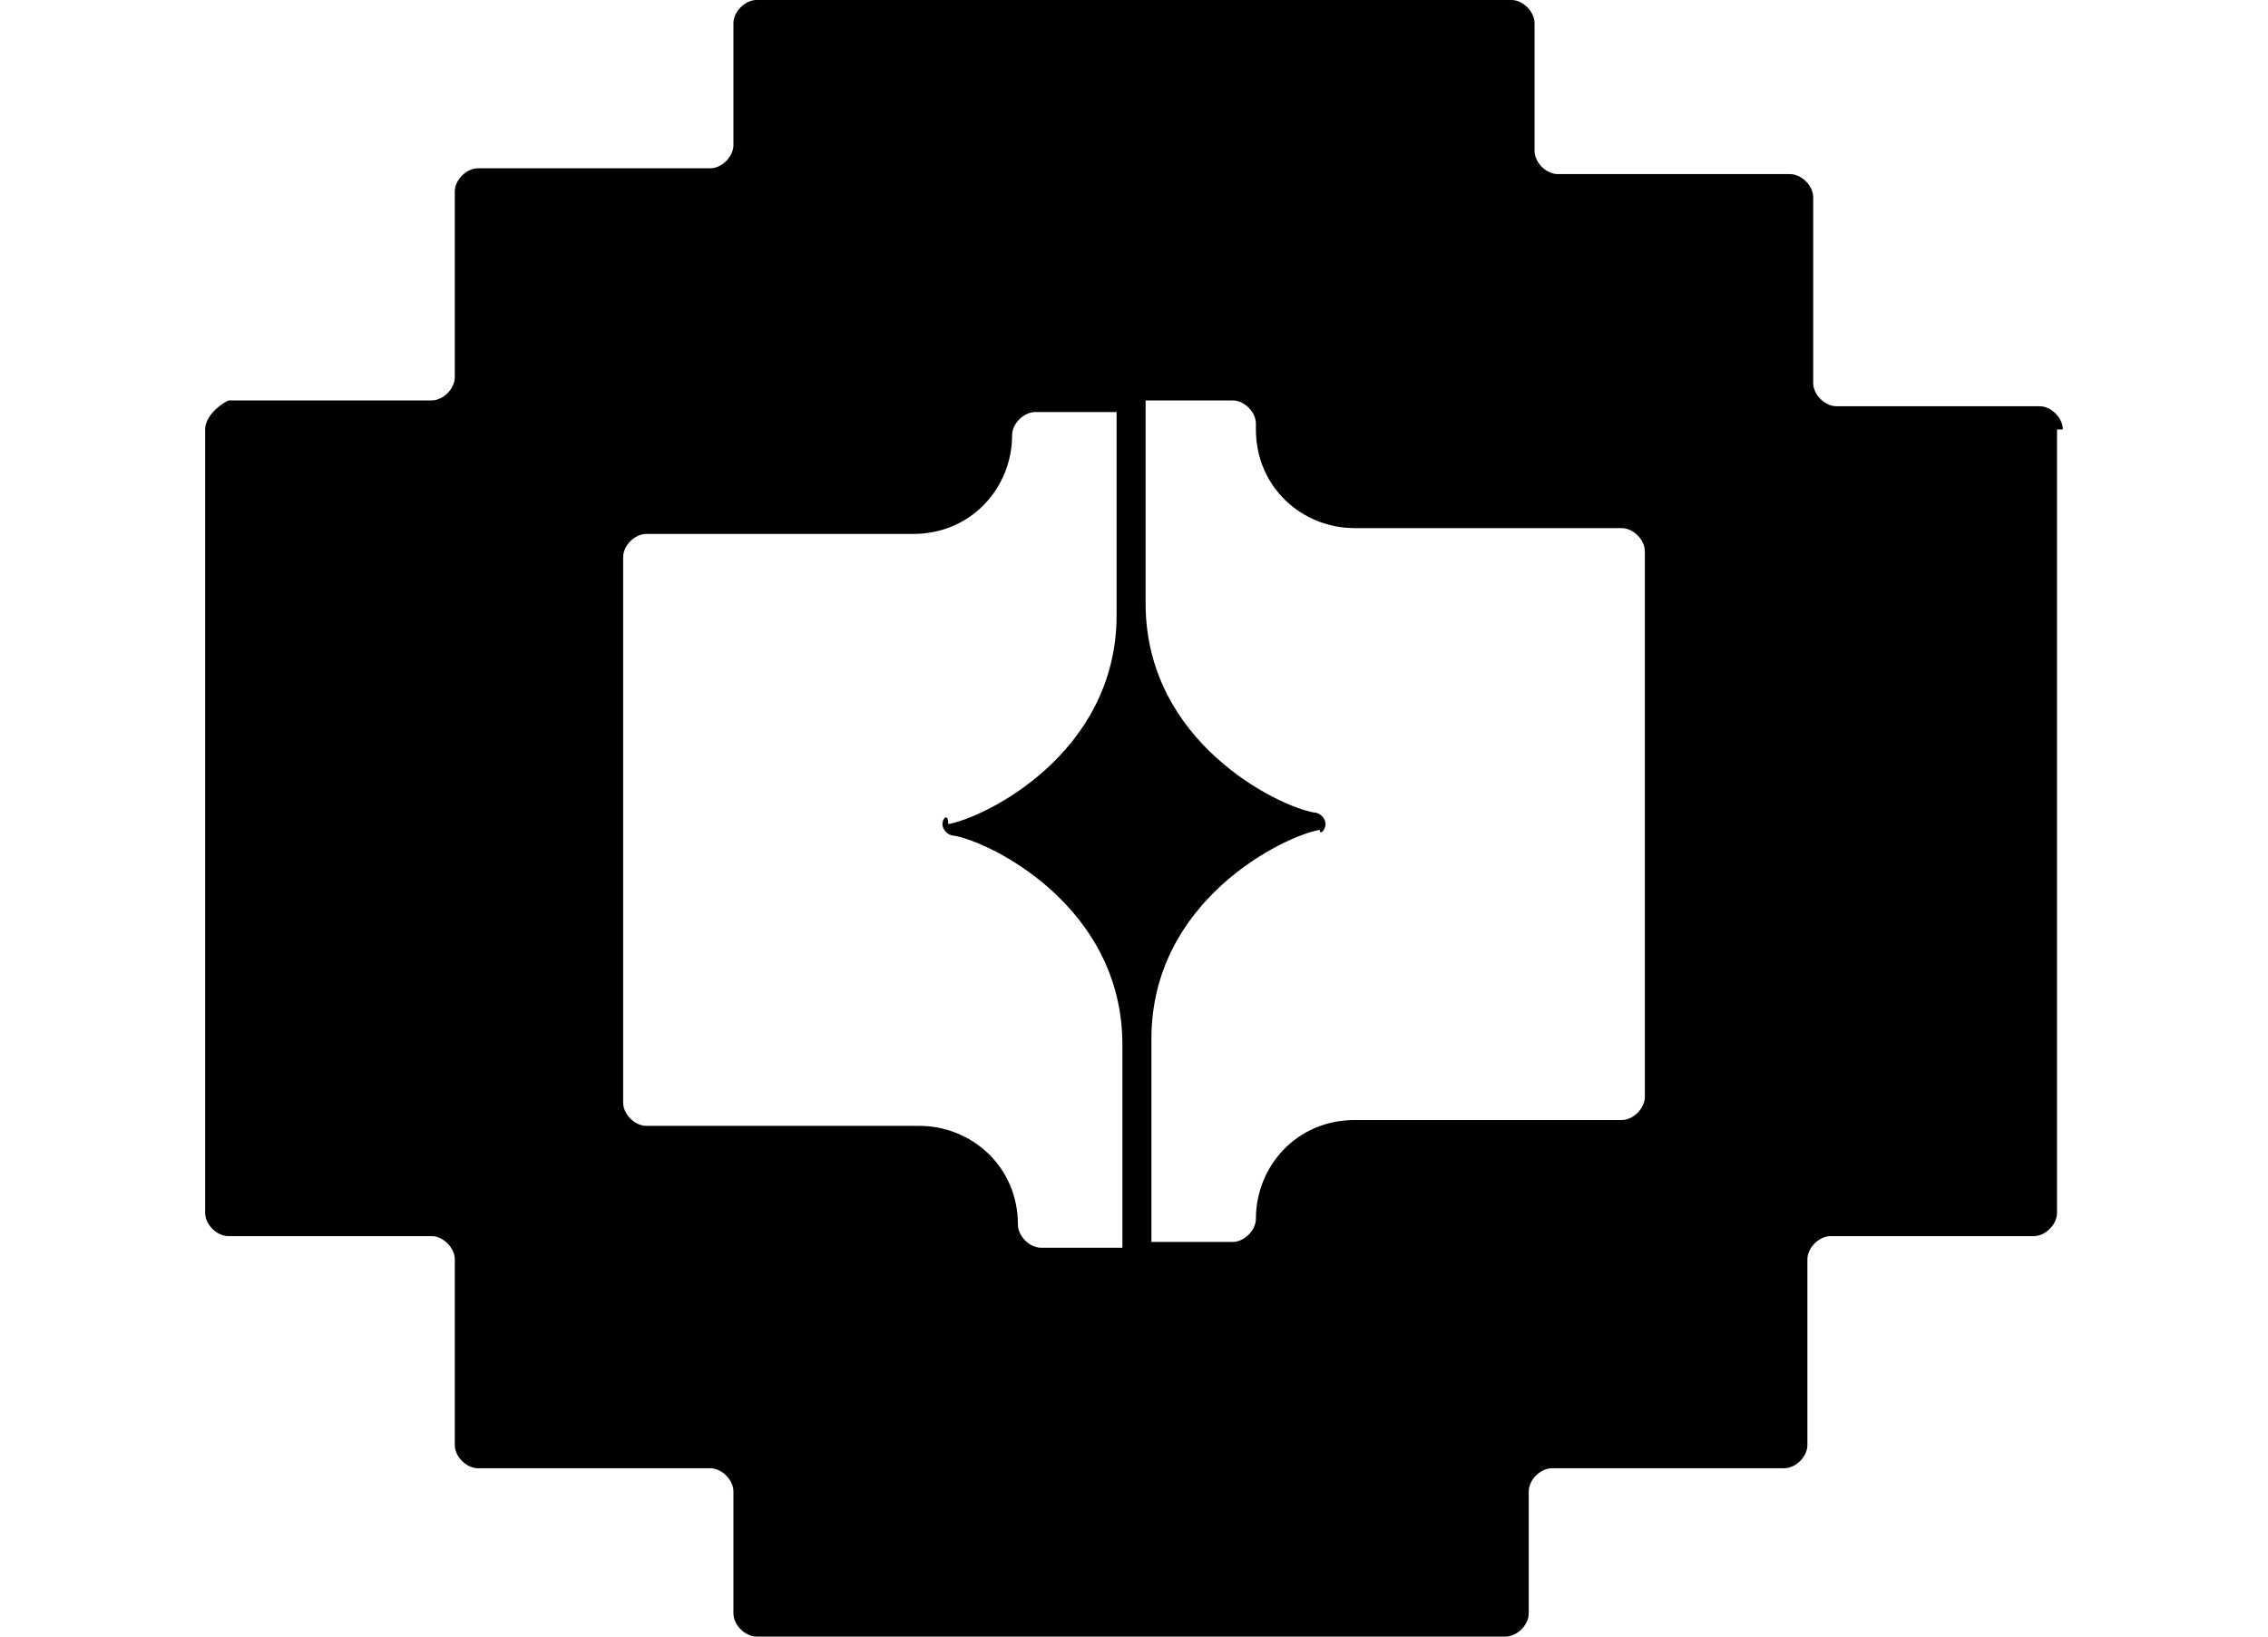 <svg height="960" style="" width="1330" xmlns="http://www.w3.org/2000/svg"><path d="m1209.681 251.915c0-6.809-6.809-13.617-13.617-13.617h-119.149c-6.809 0-13.617-6.809-13.617-13.617v-108.936c0-6.809-6.809-13.617-13.617-13.617h-136.17c-6.809 0-13.617-6.809-13.617-13.617v-74.894c0-6.809-6.809-13.617-13.617-13.617h-442.553c-6.809 0-13.617 6.809-13.617 13.617v71.489c0 6.809-6.809 13.617-13.617 13.617h-136.17c-6.809 0-13.617 6.809-13.617 13.617v108.936c0 6.809-6.809 13.617-13.617 13.617h-119.149c-6.809 3.404-13.617 10.213-13.617 17.021v459.574c0 6.809 6.809 13.617 13.617 13.617h119.149c6.809 0 13.617 6.809 13.617 13.617v108.936c0 6.809 6.809 13.617 13.617 13.617h136.17c6.809 0 13.617 6.809 13.617 13.617v71.489c0 6.809 6.809 13.617 13.617 13.617h439.149c6.809 0 13.617-6.809 13.617-13.617v-71.489c0-6.809 6.809-13.617 13.617-13.617h136.17c6.809 0 13.617-6.809 13.617-13.617v-108.936c0-6.809 6.809-13.617 13.617-13.617h119.149c6.809 0 13.617-6.809 13.617-13.617v-459.574zm-432.34 231.489c0-3.404-3.404-6.809-6.809-6.809-20.426-3.404-98.723-40.851-98.723-122.553v-119.149h51.064c6.809 0 13.617 6.809 13.617 13.617v3.404c0 34.043 27.234 57.872 57.872 57.872h156.596c6.809 0 13.617 6.809 13.617 13.617v320c0 6.809-6.809 13.617-13.617 13.617h-156.596c-34.043 0-57.872 27.234-57.872 57.872 0 6.809-6.809 13.617-13.617 13.617h-47.66v-119.149c0-81.702 78.298-119.149 98.723-122.553 0 3.404 3.404 0 3.404-3.404zm-224.681 0c0 3.404 3.404 6.809 6.809 6.809 20.426 3.404 98.723 40.851 98.723 122.553v119.149h-47.66c-6.809 0-13.617-6.809-13.617-13.617 0-34.043-27.234-57.872-57.872-57.872h-160c-6.809 0-13.617-6.809-13.617-13.617v-320c0-6.809 6.809-13.617 13.617-13.617h156.596c34.043 0 57.872-27.234 57.872-57.872 0-6.809 6.809-13.617 13.617-13.617h47.66v119.149c0 81.702-78.298 119.149-98.723 122.553 0-6.809-3.404-3.404-3.404 0z" style="stroke-width:34.043"/></svg>